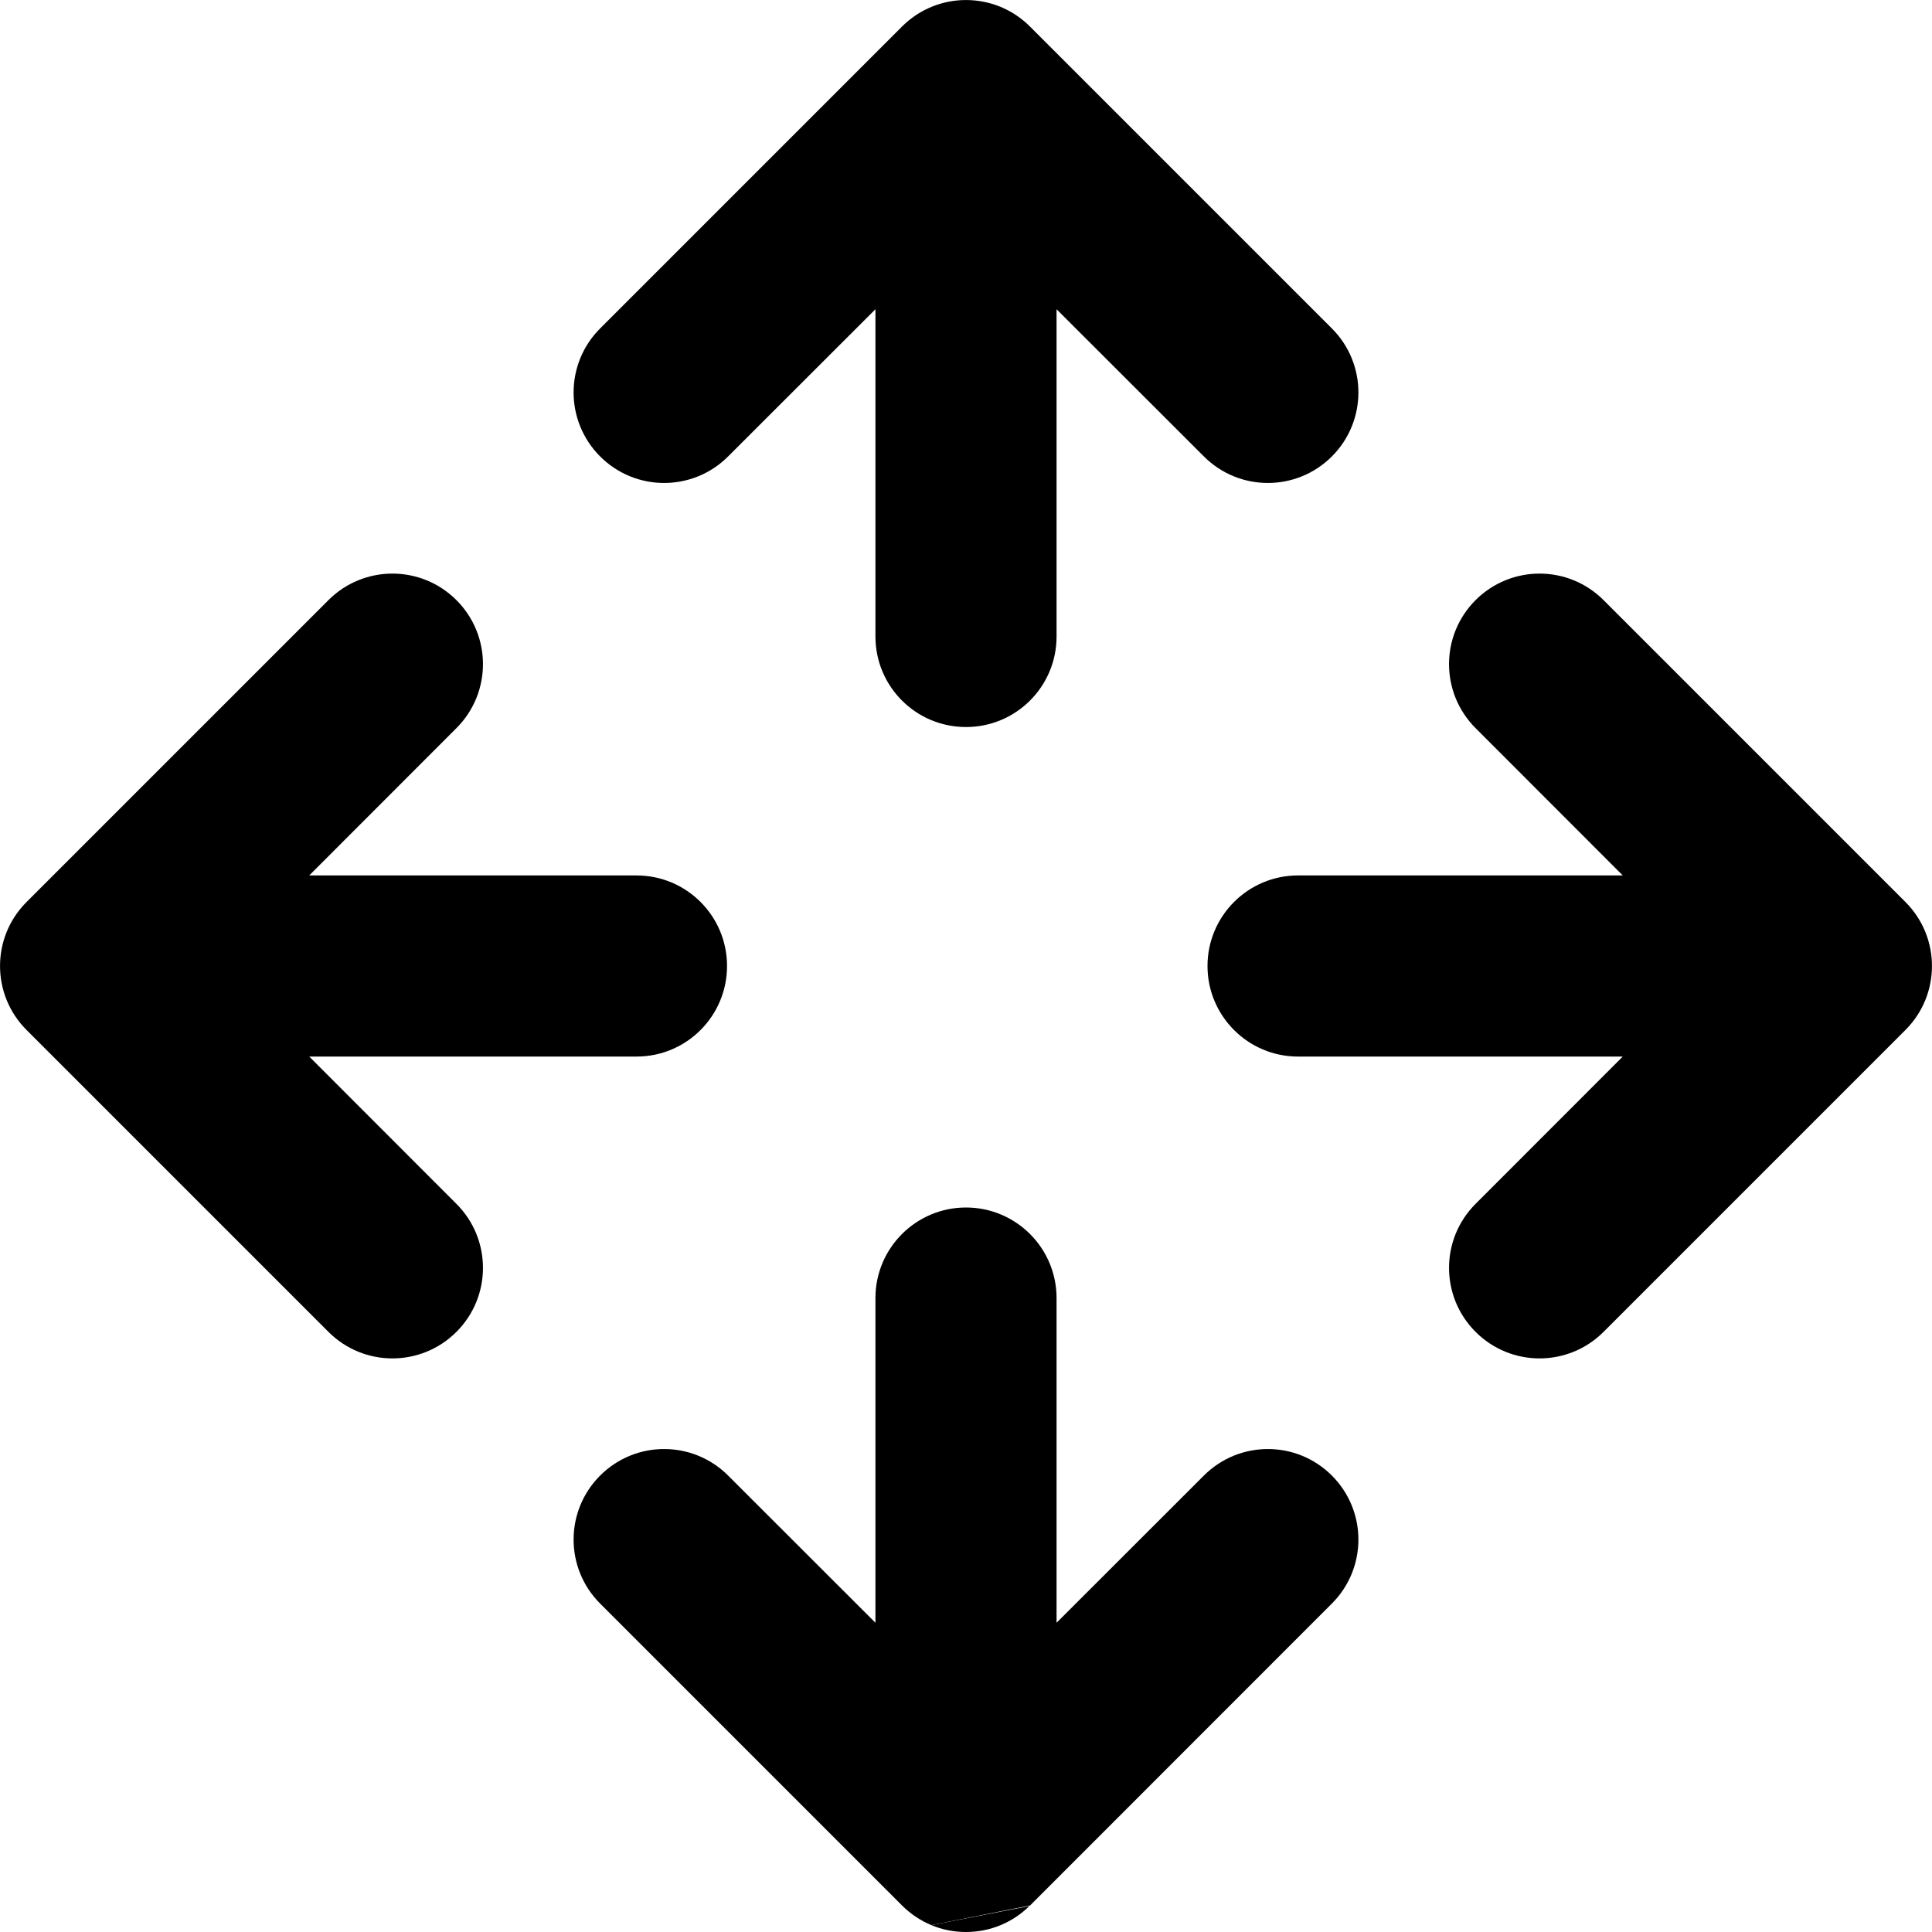 <svg width="16" height="16" viewBox="0 0 16 16" fill="none" xmlns="http://www.w3.org/2000/svg">
<g clip-path="url(#clip0_348_10)">
<path d="M8.53 0.22C8.237 -0.073 7.763 -0.073 7.47 0.22L4.97 2.72C4.677 3.013 4.677 3.487 4.97 3.78C5.263 4.073 5.737 4.073 6.03 3.78L7.25 2.561V5.271C7.25 5.686 7.586 6.021 8 6.021C8.414 6.021 8.75 5.686 8.75 5.271V2.561L9.97 3.78C10.263 4.073 10.737 4.073 11.03 3.78C11.323 3.487 11.323 3.013 11.03 2.72L8.53 0.22Z" fill="currentColor"/>
<path d="M7.713 15.943C7.624 15.906 7.542 15.852 7.47 15.78L4.97 13.28C4.677 12.987 4.677 12.513 4.97 12.22C5.263 11.927 5.737 11.927 6.03 12.22L7.25 13.439V10.75C7.25 10.336 7.586 10 8 10C8.414 10 8.75 10.336 8.75 10.75V13.439L9.97 12.22C10.263 11.927 10.737 11.927 11.03 12.22C11.323 12.513 11.323 12.987 11.03 13.28L8.531 15.78L7.713 15.943Z" fill="currentColor"/>
<path d="M7.713 15.943L8.525 15.785C8.39 15.918 8.205 16 8 16C7.898 16 7.801 15.98 7.713 15.943Z" fill="currentColor"/>
<path d="M0.22 8.53C-0.073 8.237 -0.073 7.763 0.22 7.47L2.72 4.97C3.013 4.677 3.487 4.677 3.78 4.97C4.073 5.263 4.073 5.737 3.78 6.03L2.561 7.25H5.271C5.686 7.25 6.021 7.586 6.021 8C6.021 8.414 5.686 8.75 5.271 8.75H2.561L3.78 9.97C4.073 10.263 4.073 10.737 3.78 11.03C3.487 11.323 3.013 11.323 2.72 11.03L0.22 8.53Z" fill="currentColor"/>
<path d="M13.28 4.97L15.78 7.47C16.073 7.763 16.073 8.237 15.78 8.53L13.28 11.03C12.987 11.323 12.513 11.323 12.22 11.03C11.927 10.737 11.927 10.263 12.22 9.97L13.439 8.75L10.75 8.75C10.336 8.75 10 8.414 10 8C10 7.586 10.336 7.25 10.75 7.25L13.439 7.25L12.22 6.03C11.927 5.737 11.927 5.263 12.22 4.97C12.513 4.677 12.987 4.677 13.28 4.97Z" fill="currentColor"/>
</g>
<defs>
<clipPath id="clip0_348_10">
<rect width="16" height="16" fill="white"/>
</clipPath>
</defs>
</svg>
